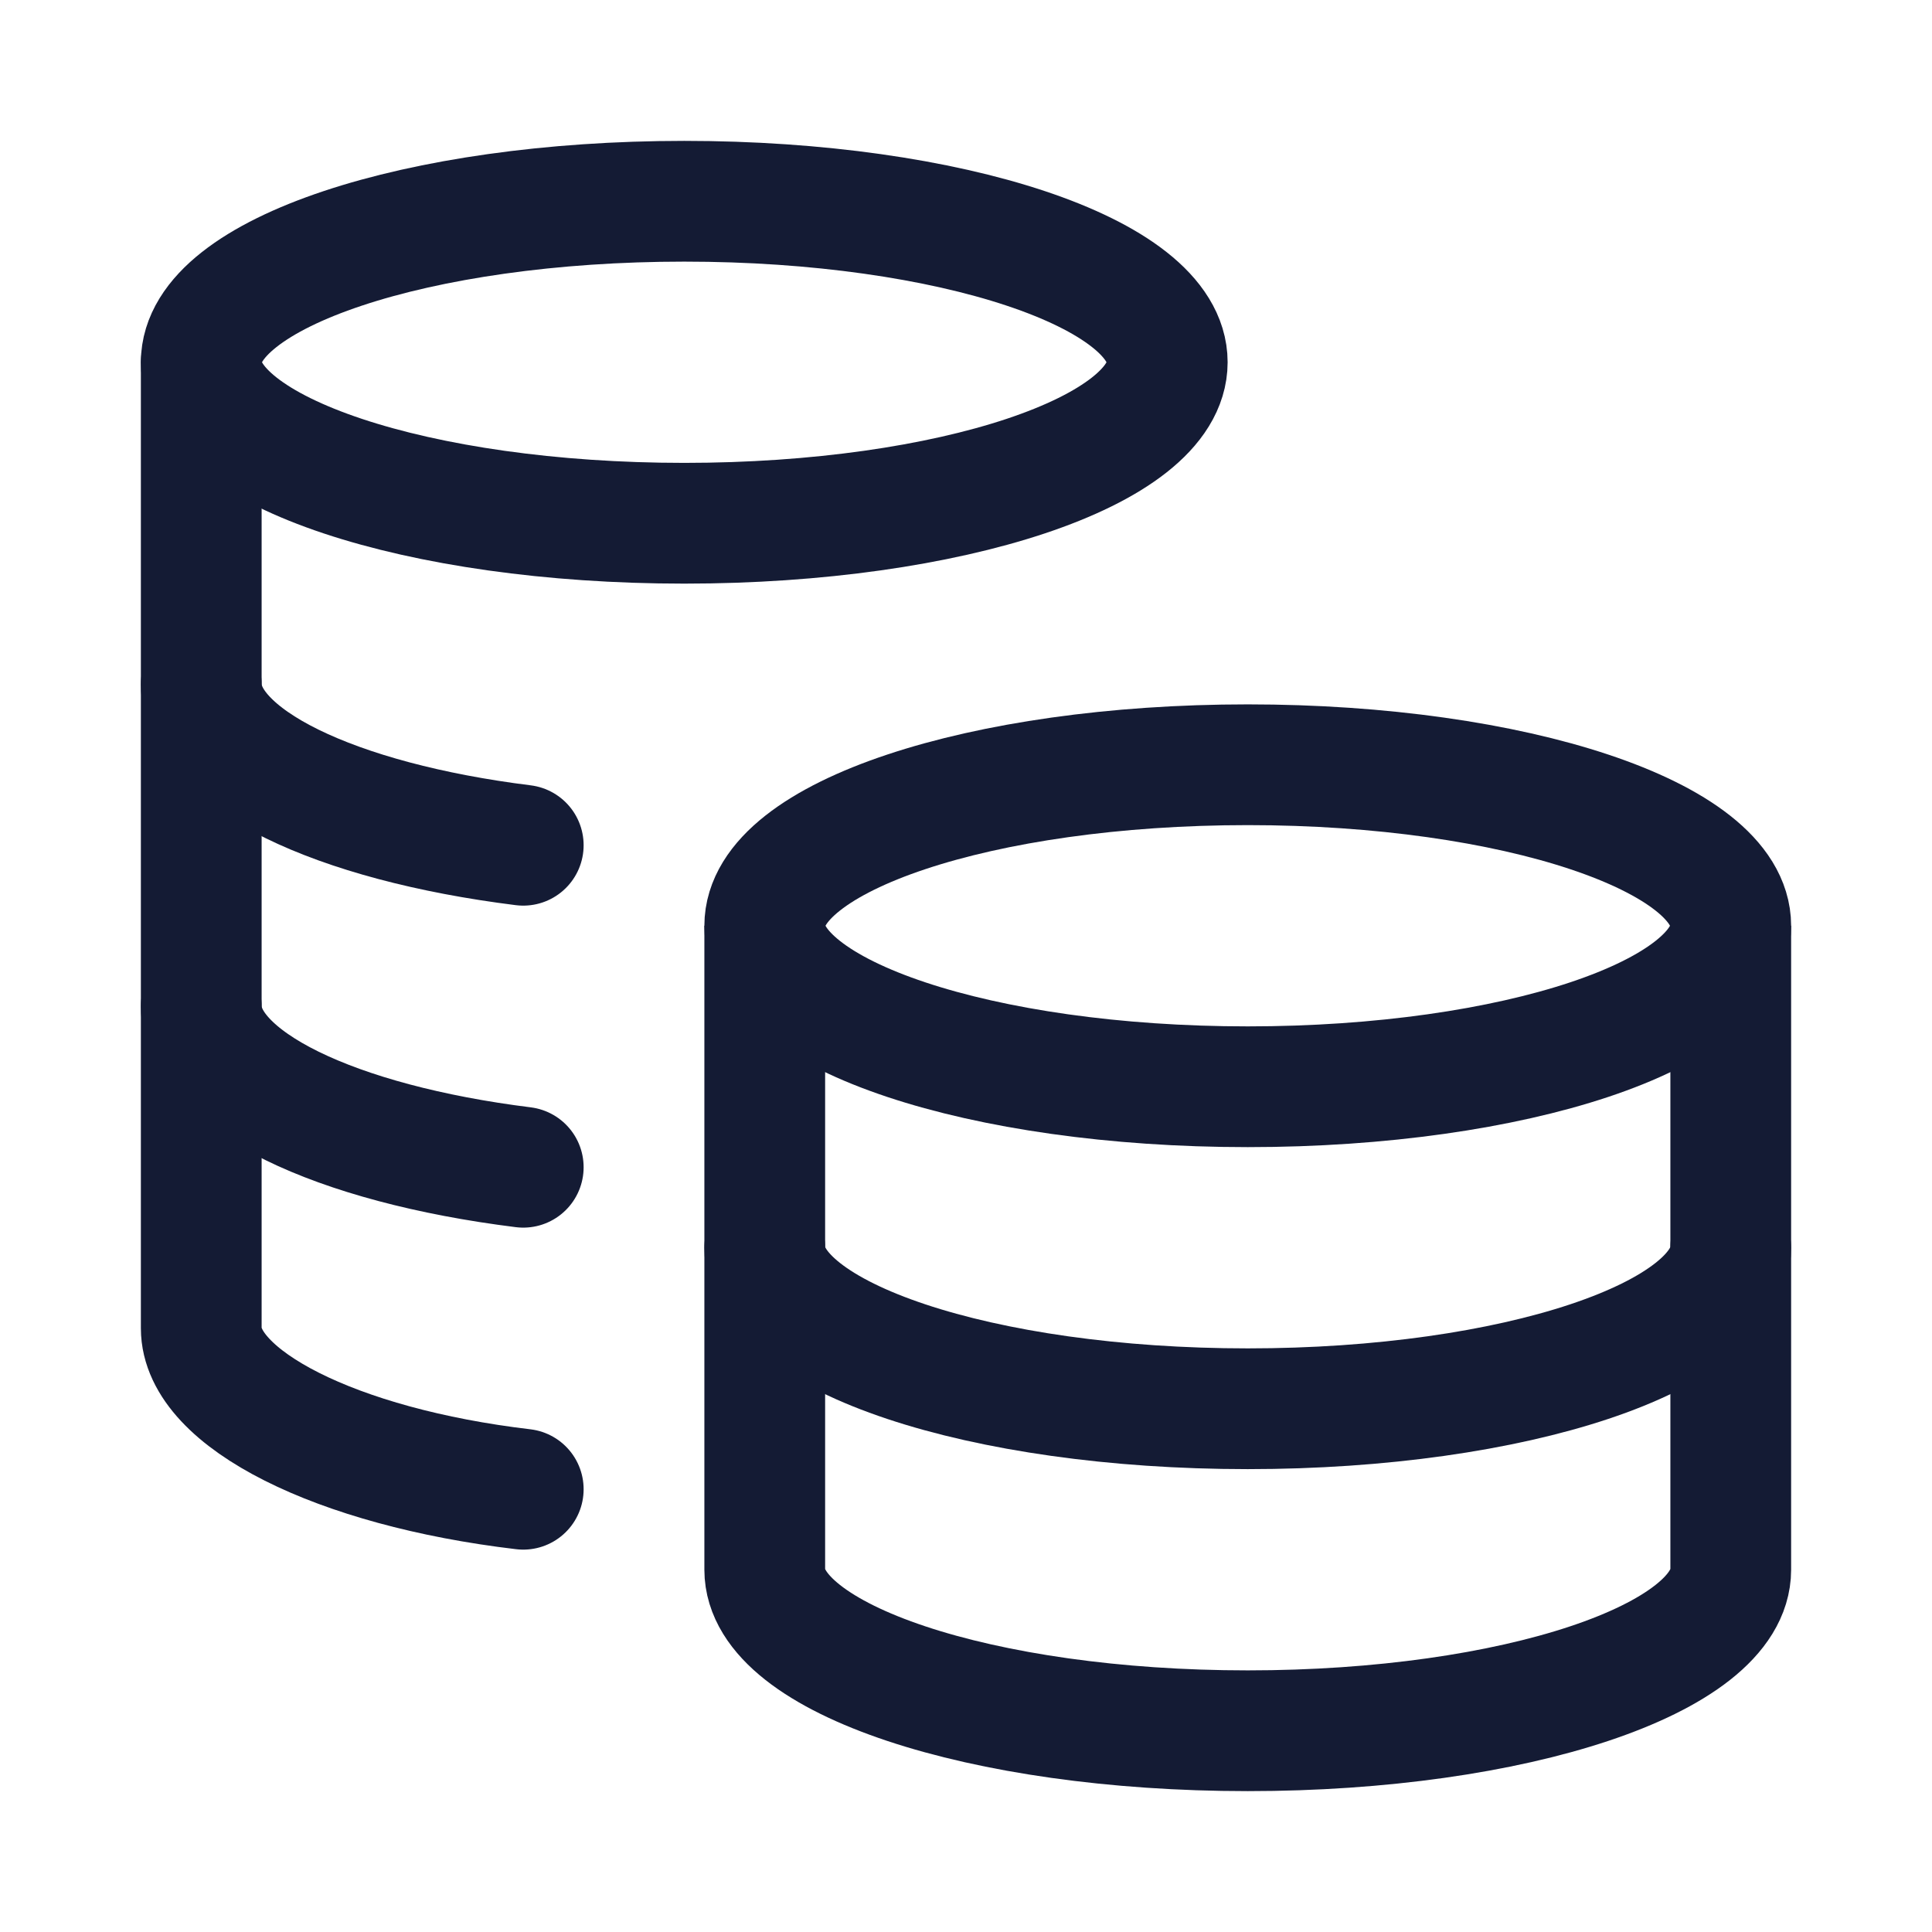 <svg width="24" height="24" viewBox="0 0 24 24" fill="none" xmlns="http://www.w3.org/2000/svg">
<path d="M15.5 13.5C18.814 13.5 21.5 12.605 21.5 11.5C21.5 10.395 18.814 9.5 15.5 9.5C12.186 9.5 9.5 10.395 9.5 11.5C9.5 12.605 12.186 13.5 15.5 13.5Z" stroke="#141B34" stroke-width="1.5"/>
<path d="M8.5 6.5C11.814 6.5 14.5 5.605 14.5 4.5C14.5 3.395 11.814 2.5 8.5 2.5C5.186 2.5 2.5 3.395 2.5 4.5C2.5 5.605 5.186 6.5 8.5 6.5Z" stroke="#141B34" stroke-width="1.5"/>
<path d="M2.5 8.5C2.5 9.423 4.17 10.209 6.5 10.5" stroke="#141B34" stroke-width="1.5" stroke-linecap="round"/>
<path d="M2.5 12.5C2.5 13.423 4.17 14.209 6.5 14.5" stroke="#141B34" stroke-width="1.5" stroke-linecap="round"/>
<path d="M2.5 4.5V16.5C2.5 17.371 4.17 18.225 6.5 18.5" stroke="#141B34" stroke-width="1.5" stroke-linecap="round"/>
<path d="M21.5 11.5V19.5C21.5 20.605 18.814 21.5 15.5 21.5C12.186 21.5 9.5 20.605 9.5 19.5V11.5" stroke="#141B34" stroke-width="1.5"/>
<path d="M21.5 15.5C21.5 16.605 18.814 17.5 15.5 17.5C12.186 17.5 9.5 16.605 9.5 15.5" stroke="#141B34" stroke-width="1.5" stroke-linecap="round"/>
</svg>
